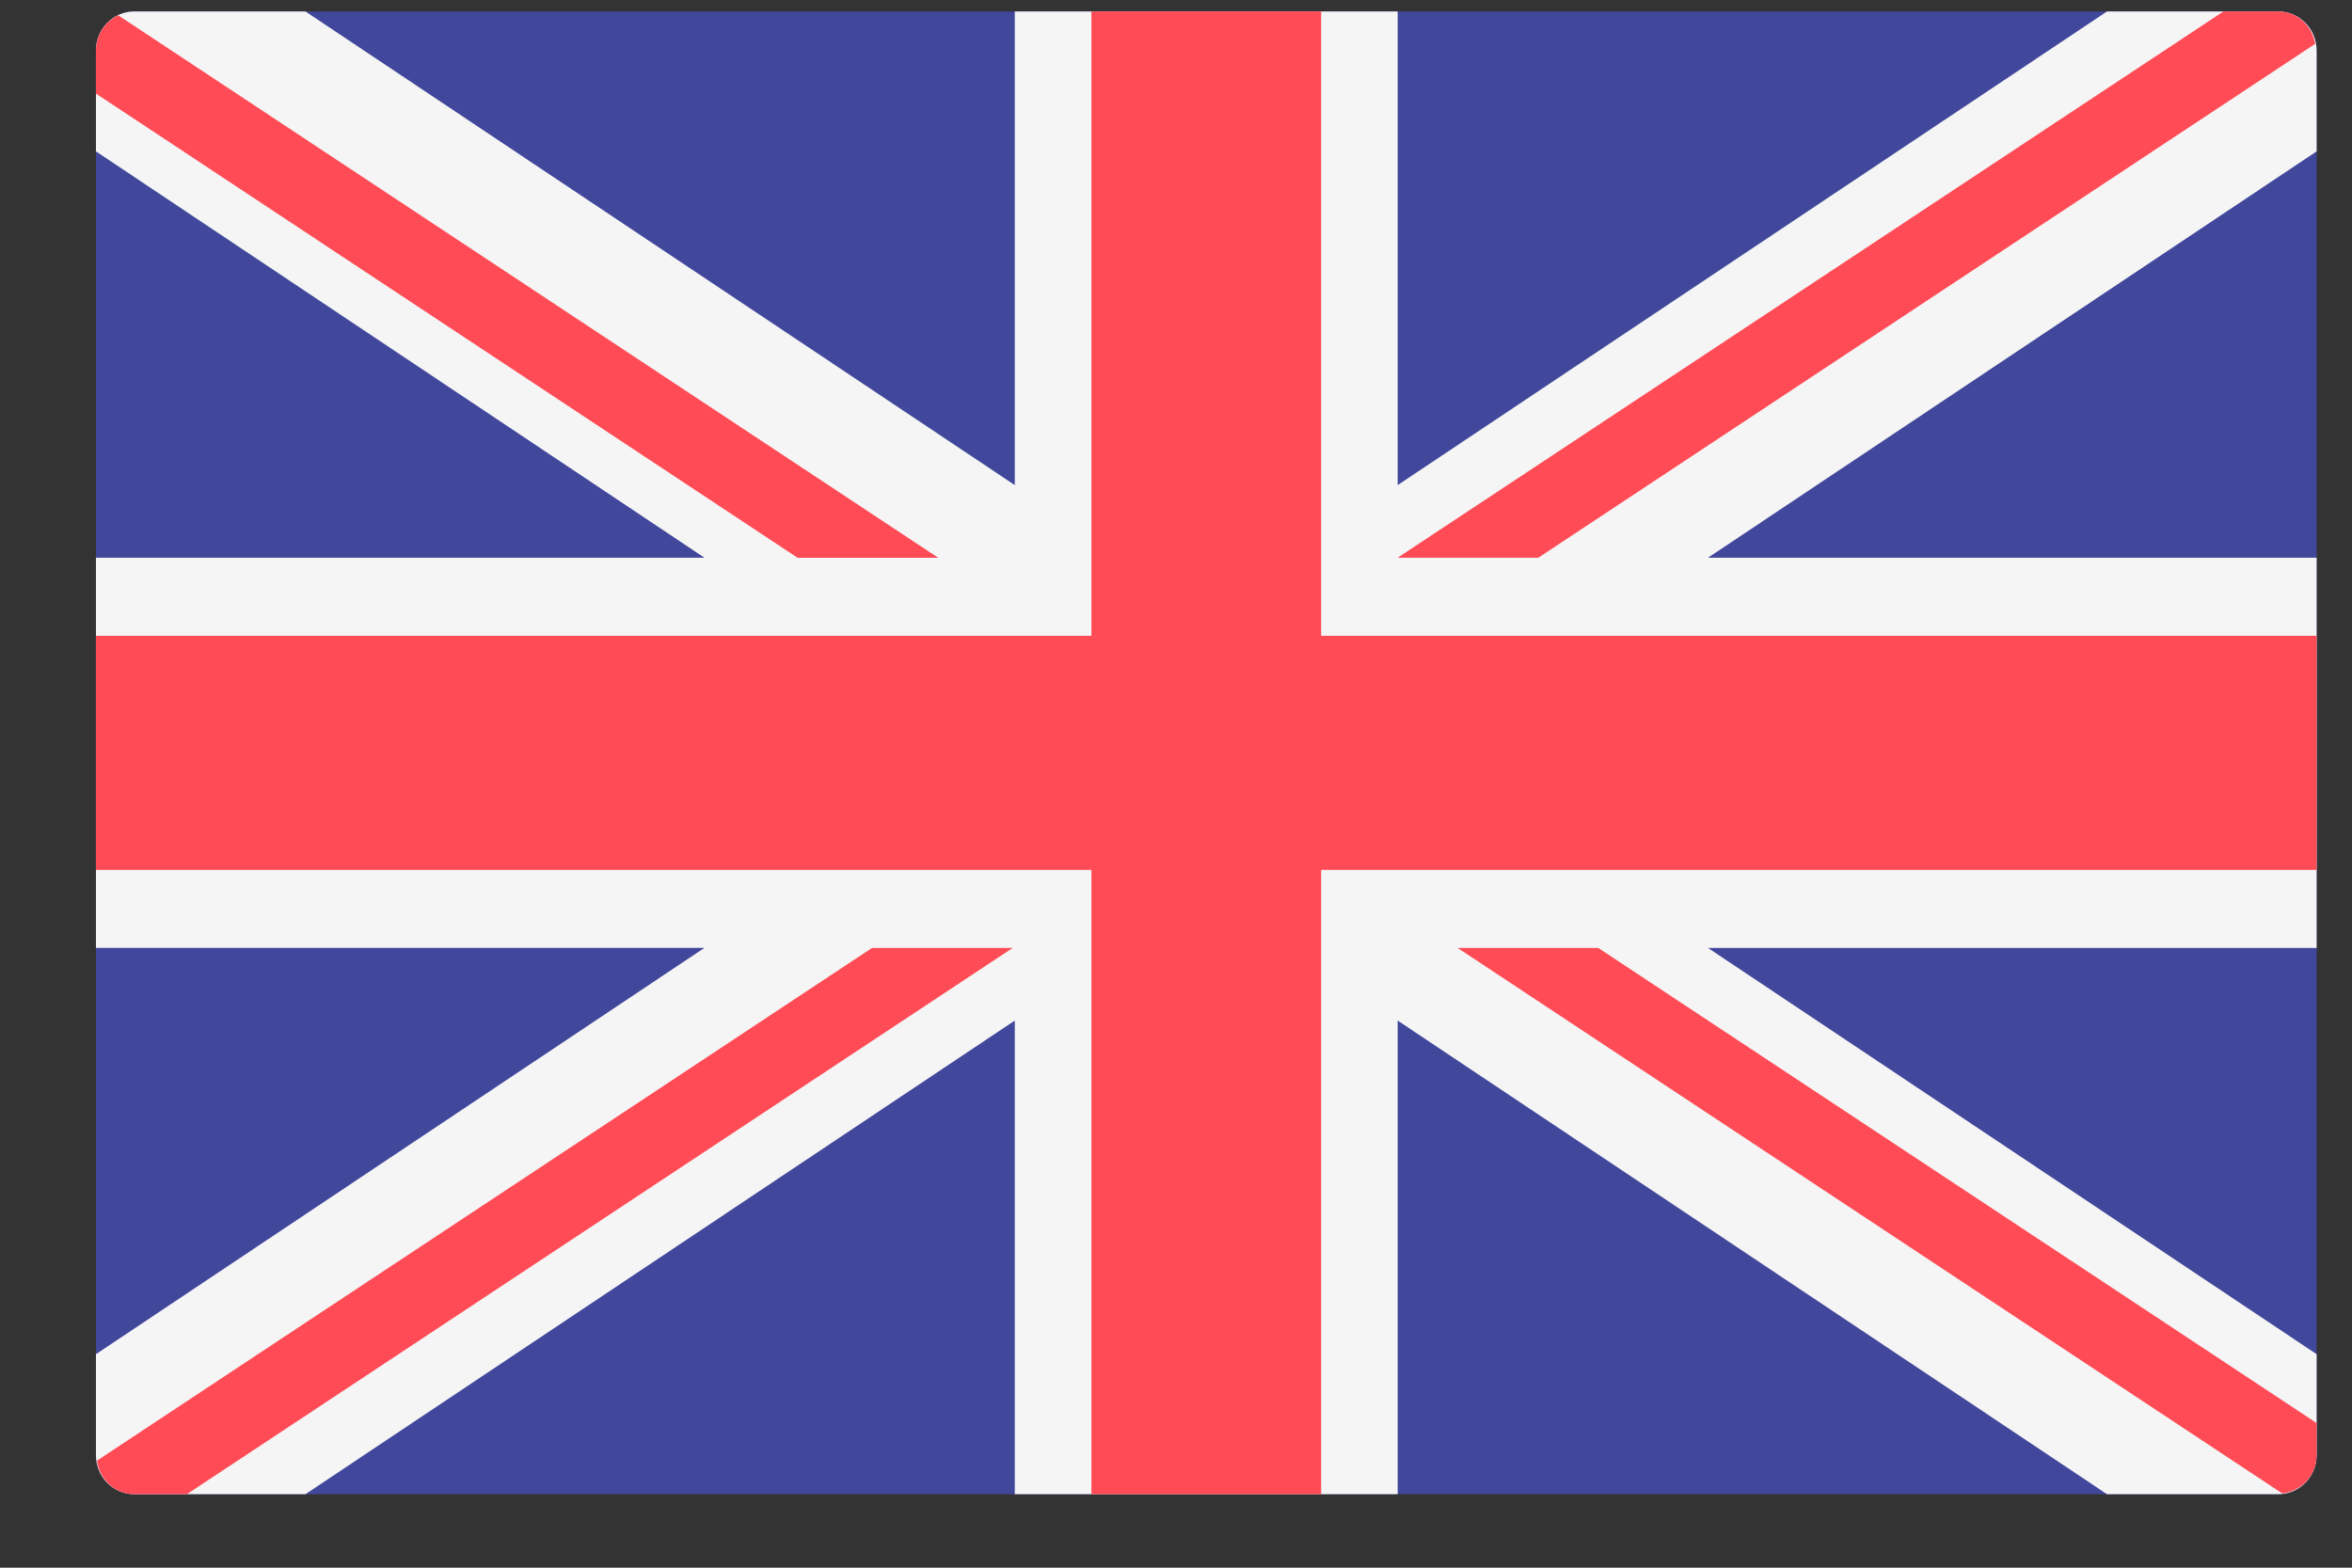 <svg width="24" height="16" viewBox="0 0 24 16" fill="none" xmlns="http://www.w3.org/2000/svg">
<rect x="0" y="0" width="24" height="16" fill="#333333" stroke="none"/>
<path d="M23.248 15.25H1.369C1.153 15.25 0.979 15.071 0.979 14.851V0.515C0.979 0.296 1.153 0.117 1.369 0.117H23.248C23.464 0.117 23.639 0.296 23.639 0.515V14.851C23.639 15.071 23.464 15.25 23.248 15.25Z" fill="#41479B"/>
<path d="M23.639 0.515C23.639 0.296 23.464 0.117 23.248 0.117H21.5L14.262 4.951V0.117H10.355V4.951L3.117 0.117H1.369C1.153 0.117 0.979 0.296 0.979 0.515V1.545L7.188 5.692H0.979V9.674H7.188L0.979 13.821V14.851C0.979 15.071 1.153 15.25 1.369 15.25H3.117L10.355 10.416V15.25H14.262V10.416L21.5 15.25H23.248C23.464 15.25 23.639 15.071 23.639 14.851V13.821L17.429 9.675H23.639V5.692H17.429L23.639 1.545V0.515Z" fill="#F5F5F5"/>
<path d="M23.639 6.489H13.481V0.117H11.137V6.489H0.979V8.878H11.137V15.25H13.481V8.878H23.639V6.489Z" fill="#FF4B55"/>
<path d="M8.898 9.675L0.989 14.908C1.017 15.1 1.172 15.25 1.369 15.25H1.907L10.333 9.675H8.898V9.675Z" fill="#FF4B55"/>
<path d="M16.309 9.675H14.874L23.288 15.242C23.484 15.22 23.639 15.057 23.639 14.852V14.524L16.309 9.675Z" fill="#FF4B55"/>
<path d="M0.979 0.955L8.139 5.693H9.574L1.206 0.156C1.072 0.22 0.979 0.356 0.979 0.516V0.955Z" fill="#FF4B55"/>
<path d="M15.697 5.692L23.625 0.447C23.592 0.261 23.44 0.117 23.248 0.117H22.688L14.262 5.692H15.697Z" fill="#FF4B55"/>
</svg>

